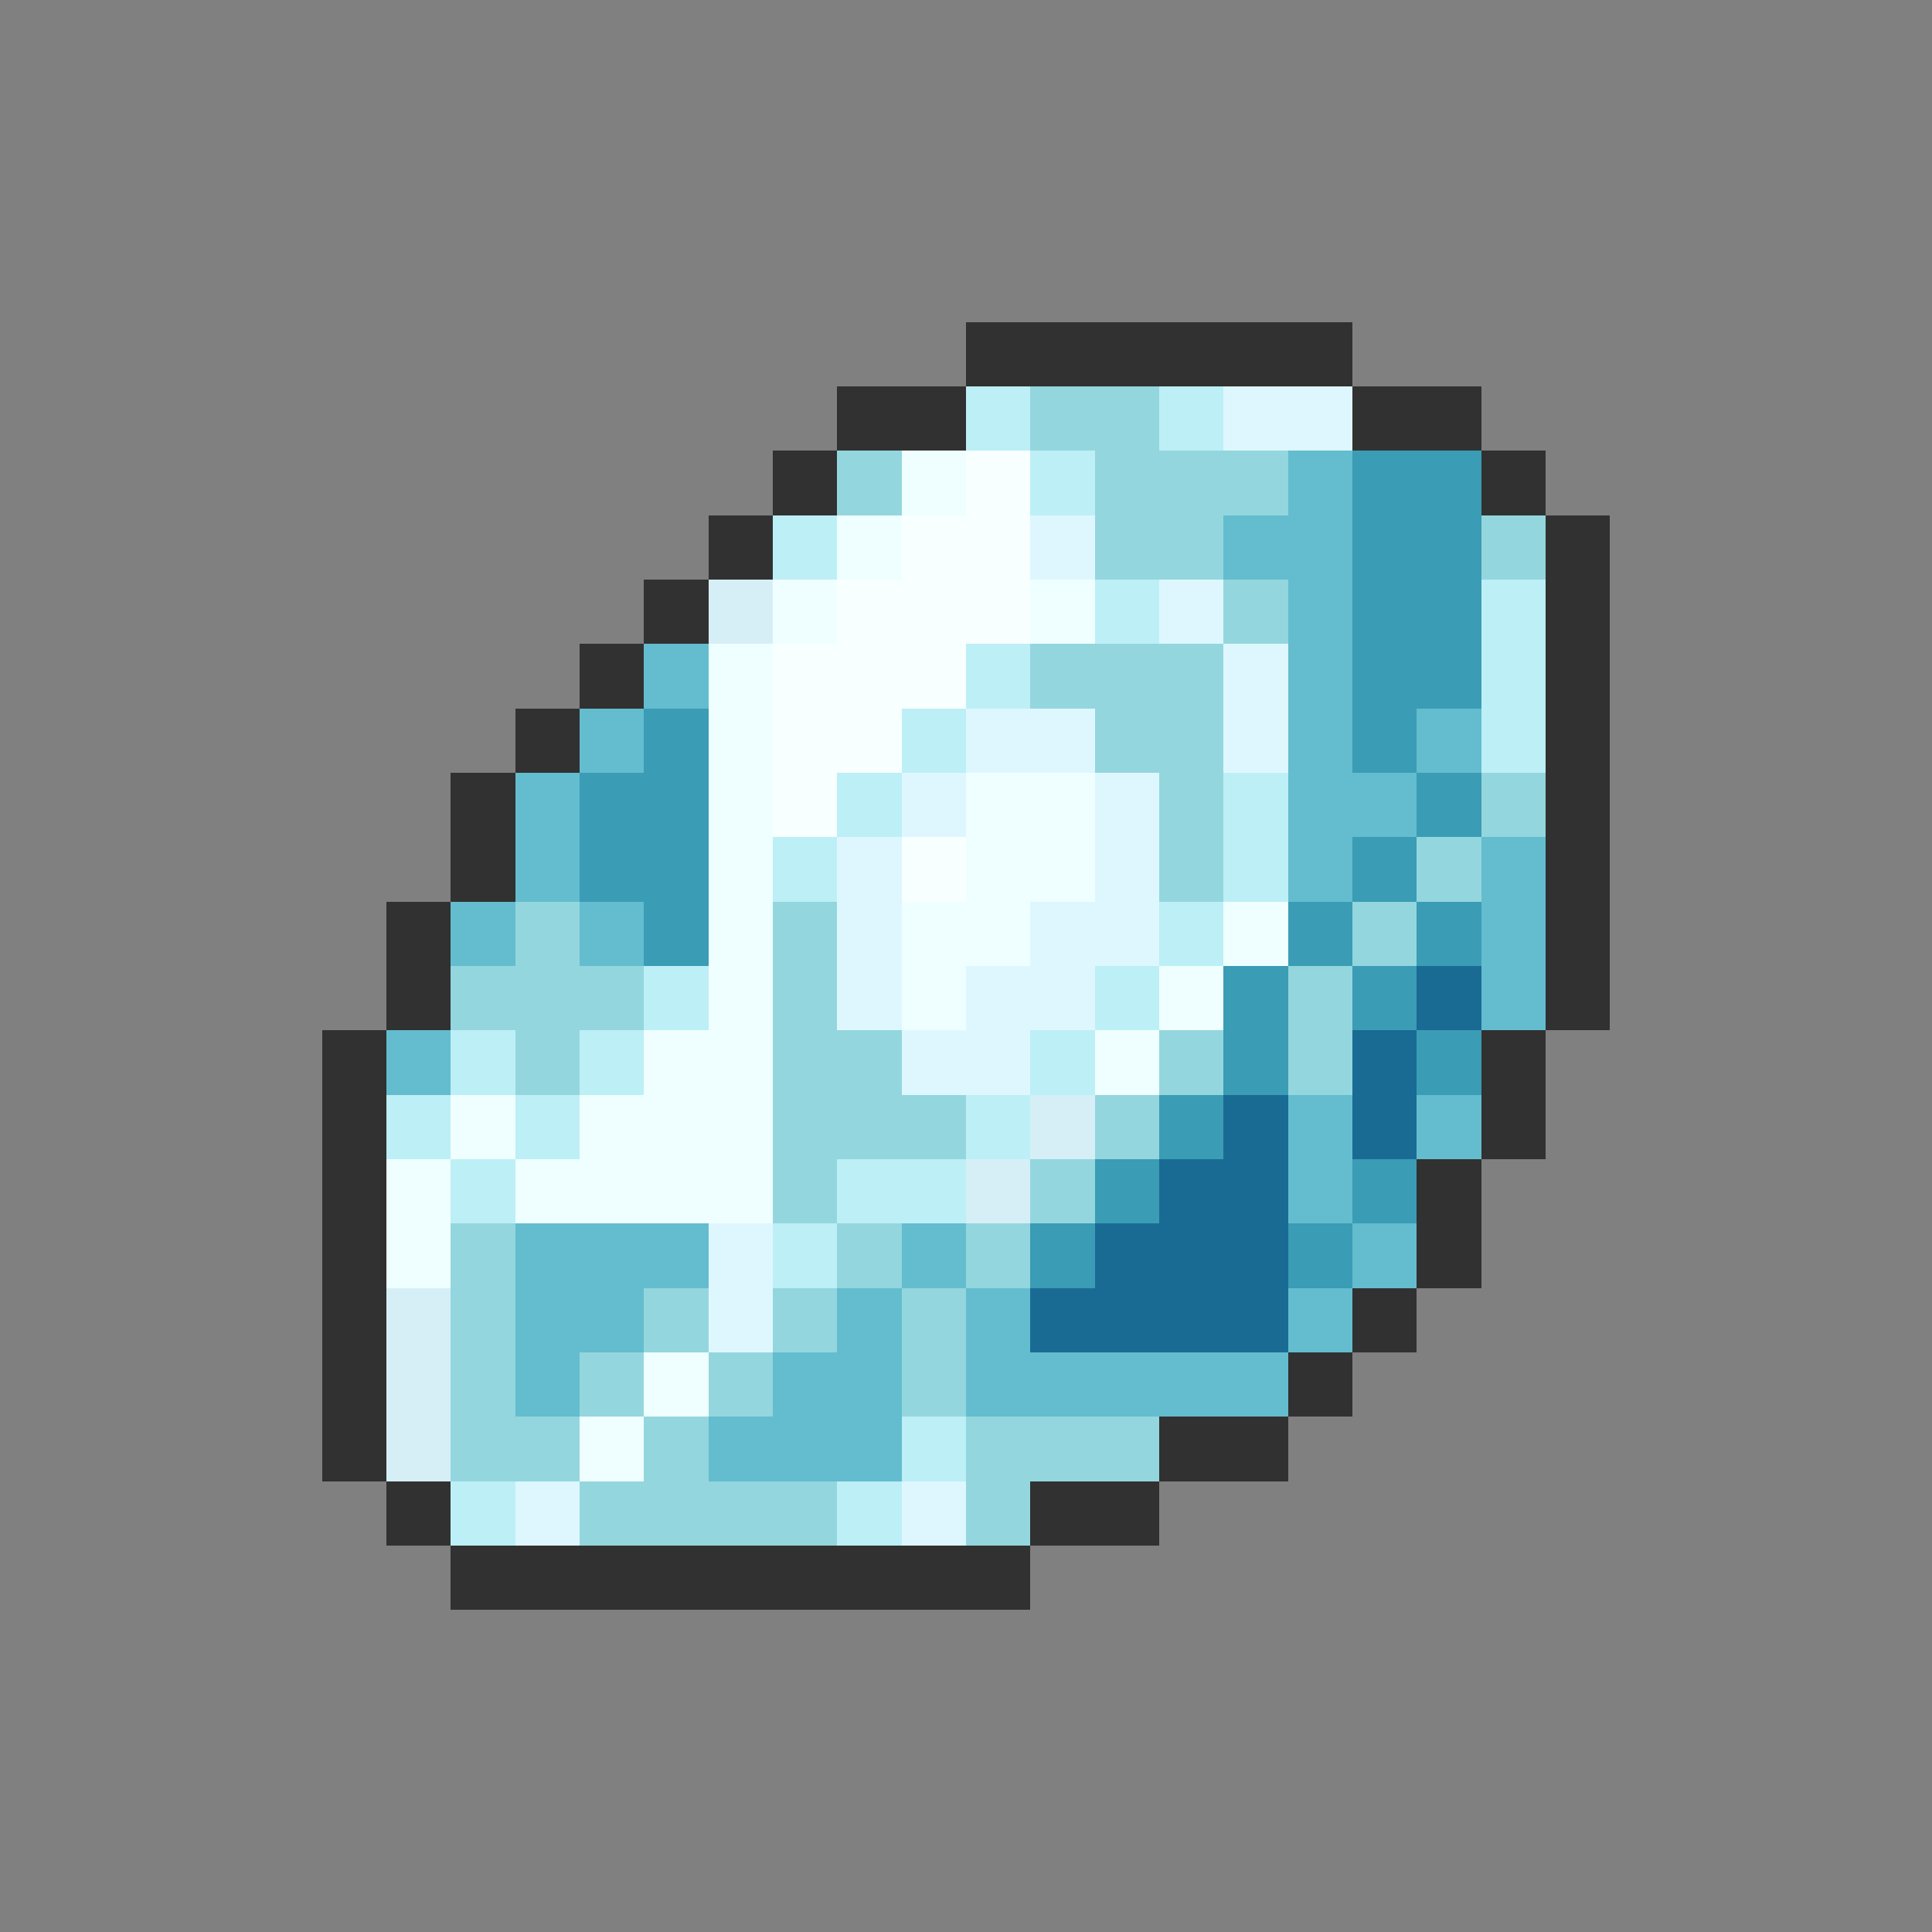 <svg xmlns="http://www.w3.org/2000/svg" viewBox="0 -0.5 30 30" shape-rendering="crispEdges">
<rect x="0" y="-0.5" width="30" height="30" fill="#808080" stroke="none"/>
<path stroke="#313131" d="M15 5h6M13 6h2M21 6h2M12 7h1M23 7h1M11 8h1M24 8h1M10 9h1M24 9h1M9 10h1M24 10h1M8 11h1M24 11h1M7 12h1M24 12h1M7 13h1M24 13h1M6 14h1M24 14h1M6 15h1M24 15h1M5 16h1M23 16h1M5 17h1M23 17h1M5 18h1M22 18h1M5 19h1M22 19h1M5 20h1M21 20h1M5 21h1M20 21h1M5 22h1M18 22h2M6 23h1M16 23h2M7 24h9" />
<path stroke="#bdeff7" d="M15 6h1M18 6h1M16 7h1M12 8h1M17 9h1M23 9h1M15 10h1M23 10h1M14 11h1M23 11h1M13 12h1M19 12h1M12 13h1M19 13h1M18 14h1M10 15h1M17 15h1M7 16h1M9 16h1M16 16h1M6 17h1M8 17h1M15 17h1M7 18h1M13 18h2M12 19h1M14 22h1M7 23h1M13 23h1" />
<path stroke="#94d6de" d="M16 6h2M13 7h1M17 7h3M17 8h2M23 8h1M19 9h1M16 10h3M17 11h2M18 12h1M23 12h1M18 13h1M22 13h1M8 14h1M12 14h1M21 14h1M7 15h3M12 15h1M20 15h1M8 16h1M12 16h2M18 16h1M20 16h1M12 17h3M17 17h1M12 18h1M16 18h1M7 19h1M13 19h1M15 19h1M7 20h1M10 20h1M12 20h1M14 20h1M7 21h1M9 21h1M11 21h1M14 21h1M7 22h2M10 22h1M15 22h3M9 23h4M15 23h1" />
<path stroke="#def7ff" d="M19 6h2M16 8h1M18 9h1M19 10h1M15 11h2M19 11h1M14 12h1M17 12h1M13 13h1M17 13h1M13 14h1M16 14h2M13 15h1M15 15h2M14 16h2M11 19h1M11 20h1M8 23h1M14 23h1" />
<path stroke="#efffff" d="M14 7h1M13 8h1M12 9h1M16 9h1M11 10h1M11 11h1M11 12h1M15 12h2M11 13h1M15 13h2M11 14h1M14 14h2M19 14h1M11 15h1M14 15h1M18 15h1M10 16h2M17 16h1M7 17h1M9 17h3M6 18h1M8 18h4M6 19h1M10 21h1M9 22h1" />
<path stroke="#f7ffff" d="M15 7h1M14 8h2M13 9h3M12 10h3M12 11h2M12 12h1M14 13h1" />
<path stroke="#63bdce" d="M20 7h1M19 8h2M20 9h1M10 10h1M20 10h1M9 11h1M20 11h1M22 11h1M8 12h1M20 12h2M8 13h1M20 13h1M23 13h1M7 14h1M9 14h1M23 14h1M23 15h1M6 16h1M20 17h1M22 17h1M20 18h1M8 19h3M14 19h1M21 19h1M8 20h2M13 20h1M15 20h1M20 20h1M8 21h1M12 21h2M15 21h5M11 22h3" />
<path stroke="#3a9cb5" d="M21 7h2M21 8h2M21 9h2M21 10h2M10 11h1M21 11h1M9 12h2M22 12h1M9 13h2M21 13h1M10 14h1M20 14h1M22 14h1M19 15h1M21 15h1M19 16h1M22 16h1M18 17h1M17 18h1M21 18h1M16 19h1M20 19h1" />
<path stroke="#d6eff7" d="M11 9h1M16 17h1M15 18h1M6 20h1M6 21h1M6 22h1" />
<path stroke="#196b94" d="M22 15h1M21 16h1M19 17h1M21 17h1M18 18h2M17 19h3M16 20h4" />
</svg>